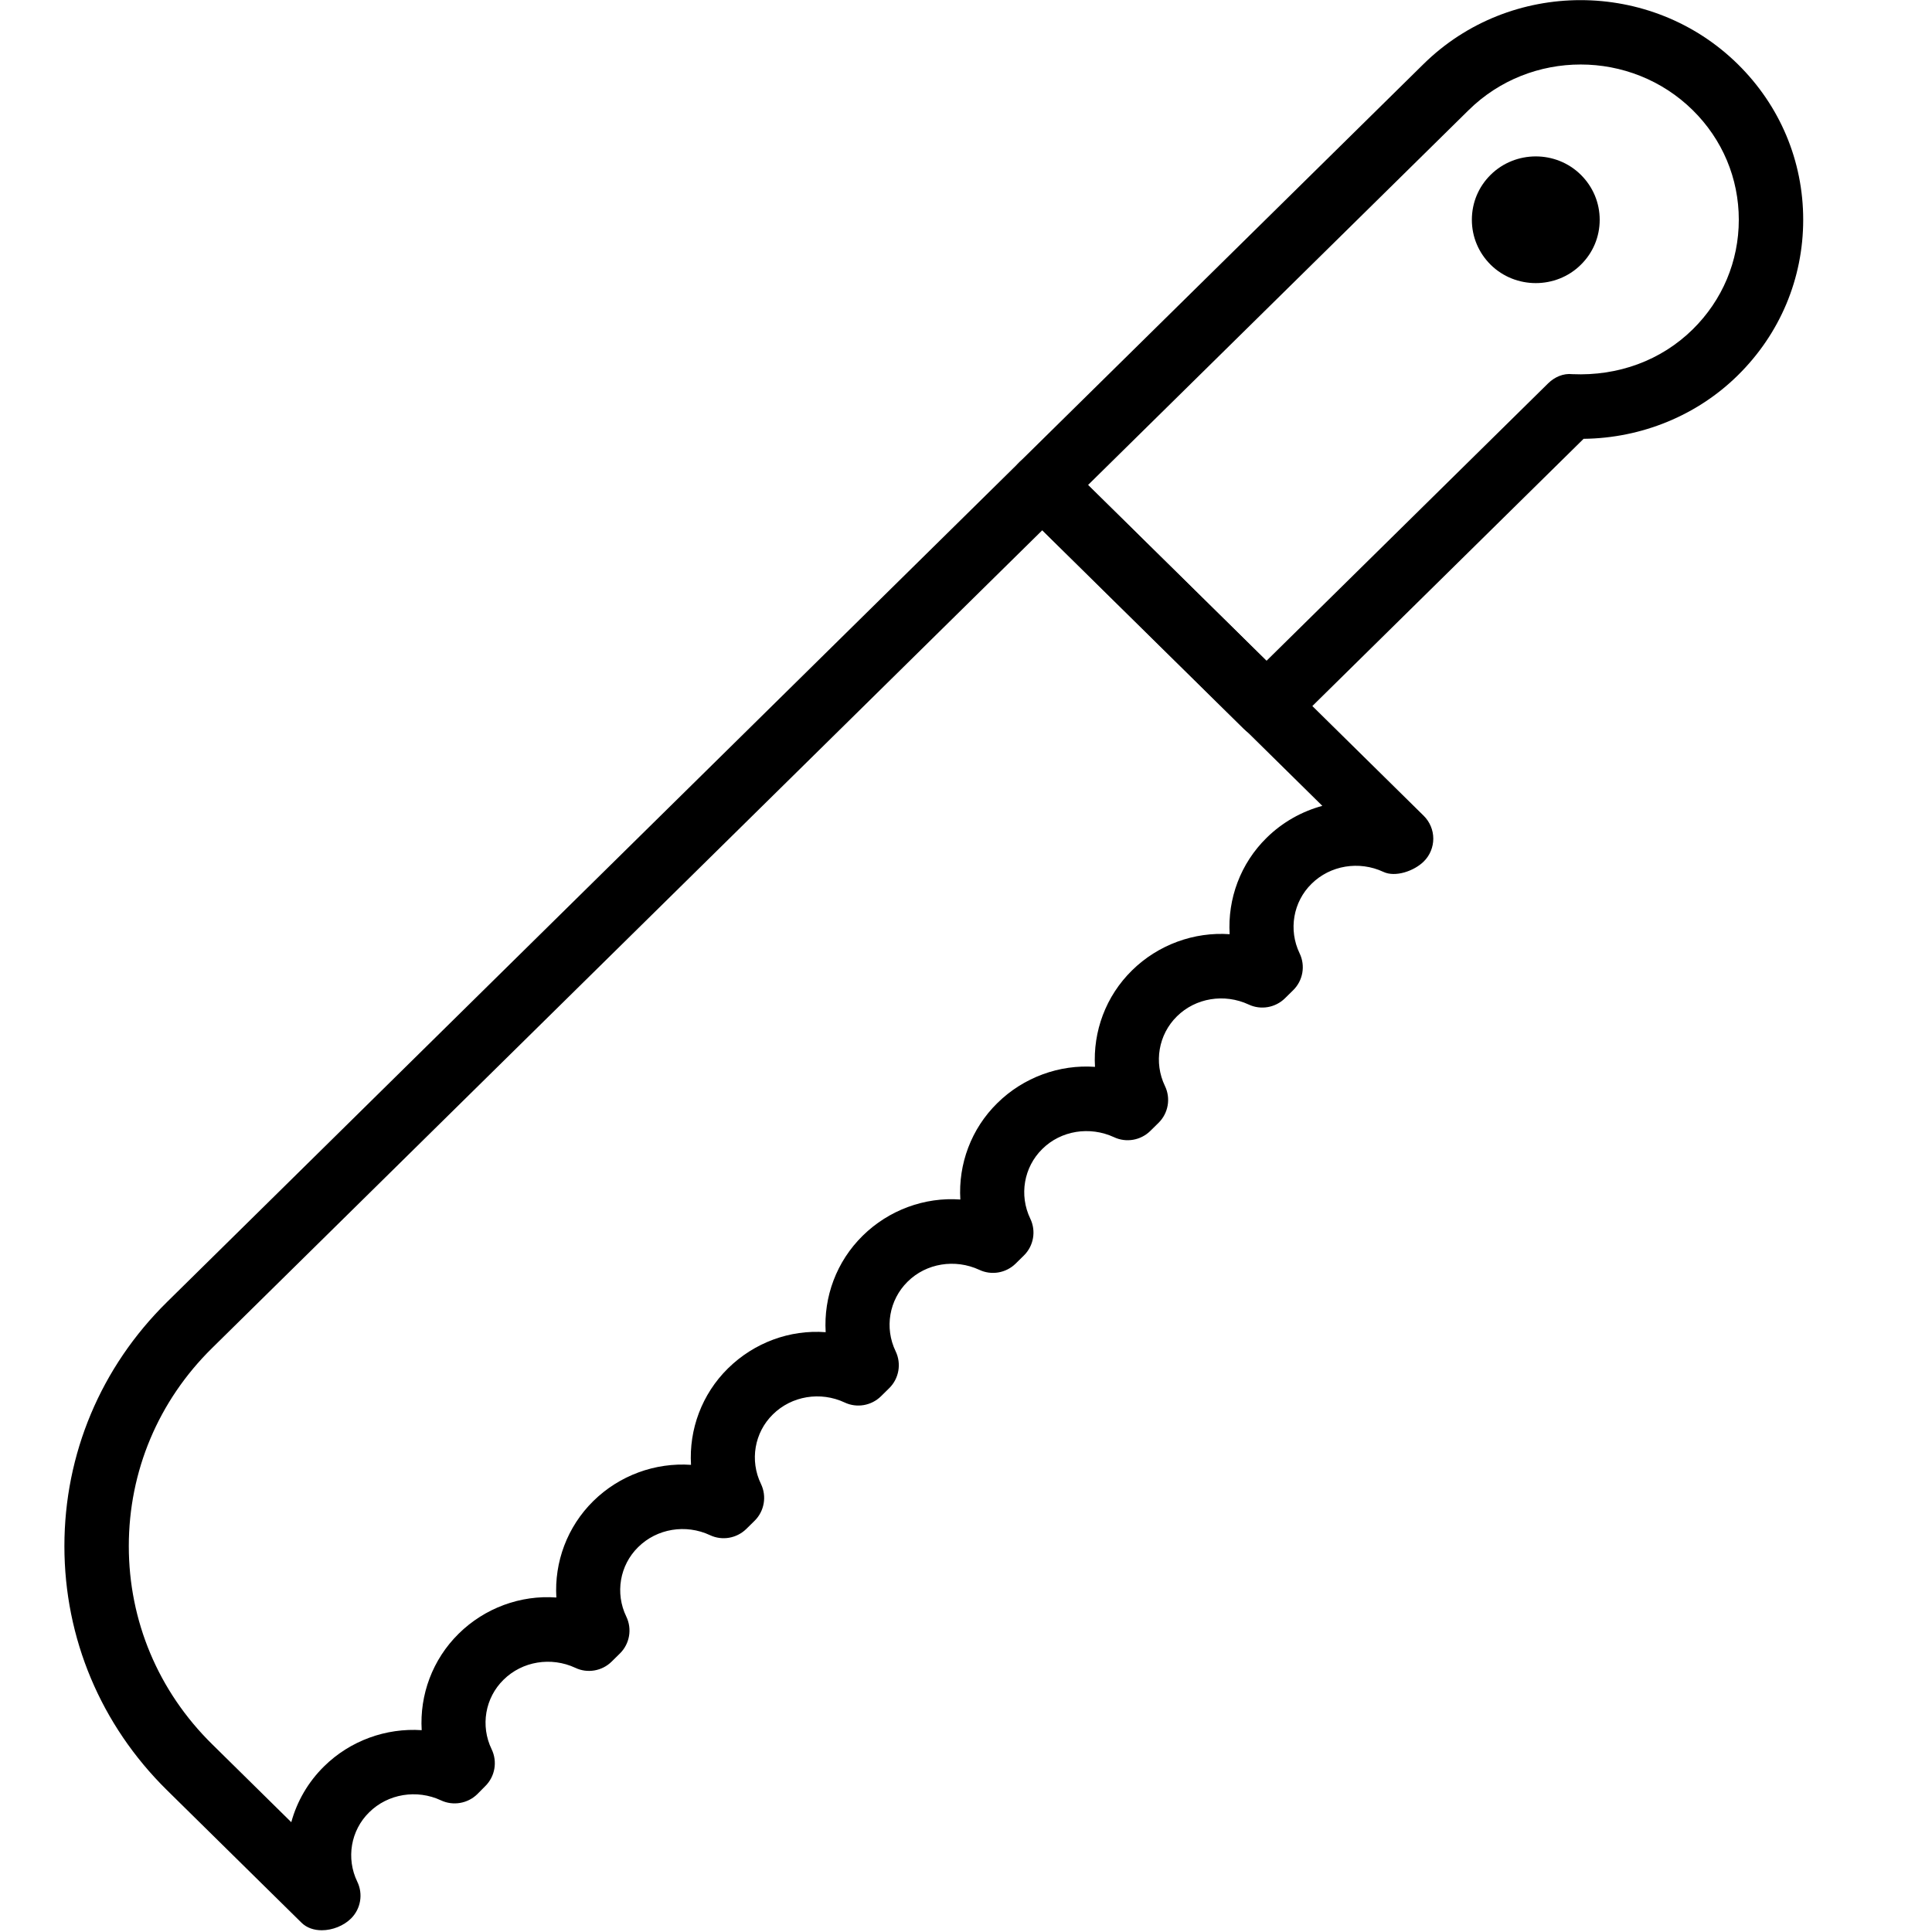 <?xml version="1.0" encoding="iso-8859-1"?>
<!-- Generator: Adobe Illustrator 19.2.1, SVG Export Plug-In . SVG Version: 6.00 Build 0)  -->
<svg version="1.1" xmlns="http://www.w3.org/2000/svg" xmlns:xlink="http://www.w3.org/1999/xlink" x="0px" y="0px"
	 viewBox="0 0 30 30" style="enable-background:new 0 0 30 30;" xml:space="preserve">
<g id="Cutting_Board_1">
</g>
<g id="Cutting_Board_2">
</g>
<g id="Chef_x27_s_Hat_1">
</g>
<g id="Chef_x27_s_Hat_2">
</g>
<g id="Kitchen_Scale">
</g>
<g id="Measuring_Cup">
</g>
<g id="Pot_1">
</g>
<g id="Pot_2">
</g>
<g id="Wok_1">
</g>
<g id="Wok_2">
</g>
<g id="Teapot">
</g>
<g id="Plate">
</g>
<g id="Sauce_Boat">
</g>
<g id="Cauldron">
</g>
<g id="Cookbook">
</g>
<g id="Salt_Pot">
</g>
<g id="Pepper_Pot_1">
</g>
<g id="Pepper_Pot_2">
</g>
<g id="Egg_Timer">
</g>
<g id="Olive_Oil_Pot">
</g>
<g id="Pancake_Griddle">
</g>
<g id="Pan">
</g>
<g id="Kettle">
</g>
<g id="Microwave">
</g>
<g id="Cooker">
</g>
<g id="Meat_Grinder">
</g>
<g id="Coffee_Maker">
</g>
<g id="Household_Mixer">
</g>
<g id="Stand_Mixer">
</g>
<g id="Hand_Blender">
</g>
<g id="Blender">
</g>
<g id="Cooker_Hood">
</g>
<g id="Refrigerator">
</g>
<g id="Freezer">
</g>
<g id="Apron">
</g>
<g id="Oven_Gloves">
</g>
<g id="Rolling_Pin">
</g>
<g id="Sieve">
</g>
<g id="Tea_Sieve">
</g>
<g id="Grater">
</g>
<g id="Knife_Holder">
</g>
<g id="Funnel">
</g>
<g id="Kitchen_Clock">
</g>
<g id="Lemon_Juicer">
</g>
<g id="Pastry_Bag_1">
</g>
<g id="Pastry_Bag_2">
</g>
<g id="Corkscrew">
</g>
<g id="Bottle_Opener">
</g>
<g id="Service">
</g>
<g id="Chopsticks">
</g>
<g id="Hatchet">
</g>
<g id="Filleting_Knife">
</g>
<g id="Bread_Knife">
	<g>
		<g>
			<path d="M19.666,11.464c-0.127,0-0.253-0.048-0.351-0.144l-3.484-3.433c-0.095-0.095-0.149-0.223-0.149-0.356
				s0.054-0.263,0.149-0.356l6.271-6.178c1.346-1.327,3.536-1.326,4.883,0C27.64,1.642,28,2.5,28,3.412
				c0,0.913-0.36,1.771-1.015,2.416c-0.631,0.623-1.494,0.976-2.395,0.986l-4.574,4.506C19.919,11.416,19.793,11.464,19.666,11.464z
				 M16.895,7.531l2.771,2.73l4.373-4.308c0.1-0.098,0.235-0.159,0.377-0.143c0.708,0.031,1.375-0.21,1.868-0.695
				C26.746,4.66,27,4.056,27,3.412c0-0.643-0.254-1.247-0.716-1.702c-0.959-0.944-2.52-0.945-3.479,0l0,0L16.895,7.531z
				 M22.453,1.354h0.01H22.453z"/>
		</g>
		<g>
			<path d="M23.847,4.396c-0.253,0-0.507-0.095-0.699-0.284c-0.189-0.187-0.293-0.435-0.293-0.699c0-0.266,0.104-0.514,0.293-0.7
				c0.384-0.378,1.013-0.38,1.398,0c0.189,0.187,0.294,0.435,0.294,0.7c0,0.265-0.104,0.513-0.294,0.699
				C24.354,4.302,24.1,4.396,23.847,4.396z M23.844,3.426c0.001,0,0.002,0.001,0.003,0.002L23.844,3.426z"/>
		</g>
		<g>
			<path d="M4.997,29.973c-0.119,0-0.232-0.036-0.314-0.116l-2.091-2.06C1.565,26.785,1,25.439,1,24.008s0.565-2.777,1.592-3.789
				l0,0L15.831,7.175c0.195-0.191,0.507-0.191,0.702,0l5.574,5.492c0.095,0.094,0.149,0.222,0.149,0.355s-0.053,0.262-0.148,0.355
				c-0.149,0.148-0.441,0.25-0.628,0.161c-0.376-0.175-0.824-0.102-1.114,0.185c-0.287,0.281-0.361,0.716-0.186,1.08
				c0.093,0.192,0.053,0.423-0.1,0.573l-0.128,0.126c-0.149,0.146-0.375,0.185-0.563,0.096c-0.377-0.175-0.824-0.103-1.114,0.184
				c-0.287,0.282-0.361,0.717-0.186,1.081c0.093,0.192,0.053,0.423-0.1,0.573l-0.128,0.126c-0.149,0.146-0.375,0.185-0.563,0.096
				c-0.377-0.174-0.824-0.104-1.114,0.184c-0.287,0.282-0.361,0.717-0.186,1.081c0.093,0.192,0.053,0.423-0.1,0.573l-0.128,0.126
				c-0.149,0.146-0.375,0.185-0.563,0.096c-0.376-0.174-0.824-0.104-1.114,0.184c-0.287,0.283-0.361,0.717-0.186,1.08
				c0.093,0.193,0.053,0.424-0.1,0.574l-0.128,0.126c-0.149,0.146-0.375,0.185-0.563,0.096c-0.376-0.176-0.824-0.103-1.115,0.185
				c-0.287,0.281-0.361,0.716-0.185,1.079c0.093,0.193,0.053,0.424-0.1,0.574l-0.128,0.126c-0.15,0.146-0.375,0.185-0.563,0.096
				c-0.376-0.176-0.824-0.103-1.115,0.185c-0.287,0.281-0.361,0.716-0.185,1.079c0.093,0.193,0.053,0.424-0.1,0.574l-0.128,0.126
				c-0.148,0.146-0.375,0.186-0.563,0.096c-0.376-0.175-0.824-0.103-1.115,0.185c-0.287,0.281-0.361,0.716-0.185,1.079
				c0.093,0.193,0.053,0.424-0.1,0.574L7.411,27.86c-0.149,0.146-0.376,0.184-0.563,0.096c-0.375-0.175-0.824-0.103-1.115,0.185
				c-0.287,0.281-0.361,0.715-0.185,1.078c0.093,0.192,0.054,0.422-0.098,0.572C5.337,29.903,5.162,29.973,4.997,29.973z
				 M3.294,20.932C2.459,21.753,2,22.846,2,24.008s0.459,2.255,1.294,3.076l1.229,1.211c0.088-0.322,0.26-0.622,0.509-0.867
				c0.406-0.4,0.963-0.599,1.516-0.562c-0.033-0.548,0.167-1.097,0.574-1.498c0.406-0.4,0.962-0.603,1.517-0.562
				c-0.033-0.548,0.167-1.097,0.574-1.498c0.407-0.4,0.961-0.6,1.517-0.562c-0.033-0.548,0.167-1.097,0.574-1.498
				c0.407-0.4,0.96-0.604,1.517-0.562c-0.033-0.548,0.167-1.097,0.575-1.498c0.406-0.4,0.965-0.603,1.516-0.562
				c-0.033-0.549,0.167-1.098,0.575-1.498c0.406-0.4,0.965-0.602,1.516-0.562c-0.033-0.549,0.167-1.098,0.575-1.498
				c0.406-0.4,0.966-0.601,1.516-0.562c-0.033-0.549,0.167-1.098,0.575-1.498c0.245-0.241,0.544-0.408,0.864-0.495l-4.346-4.282
				L3.294,20.932z"/>
		</g>
	</g>
</g>
<g id="Herb_Knife">
</g>
<g id="Whetting">
</g>
<g id="Cake_Knife">
</g>
<g id="Layer_58">
</g>
<g id="Ladle">
</g>
<g id="Sauce_Spoon">
</g>
<g id="Egg_Beater">
</g>
<g id="Meat_Fork">
</g>
<g id="Kitchen_Spoon_1">
</g>
<g id="Kitchen_Spoon_2">
</g>
<g id="Pizza_Cutter">
</g>
<g id="Potato_Musher">
</g>
<g id="Peeler">
</g>
<g id="Honey_Dipper">
</g>
<g id="Fork">
</g>
<g id="Knife">
</g>
<g id="Spoon">
</g>
<g id="Cutlery_Set">
</g>
<g id="Sugar_Bowl">
</g>
<g id="Matches">
</g>
<g id="Cezve">
</g>
</svg>

